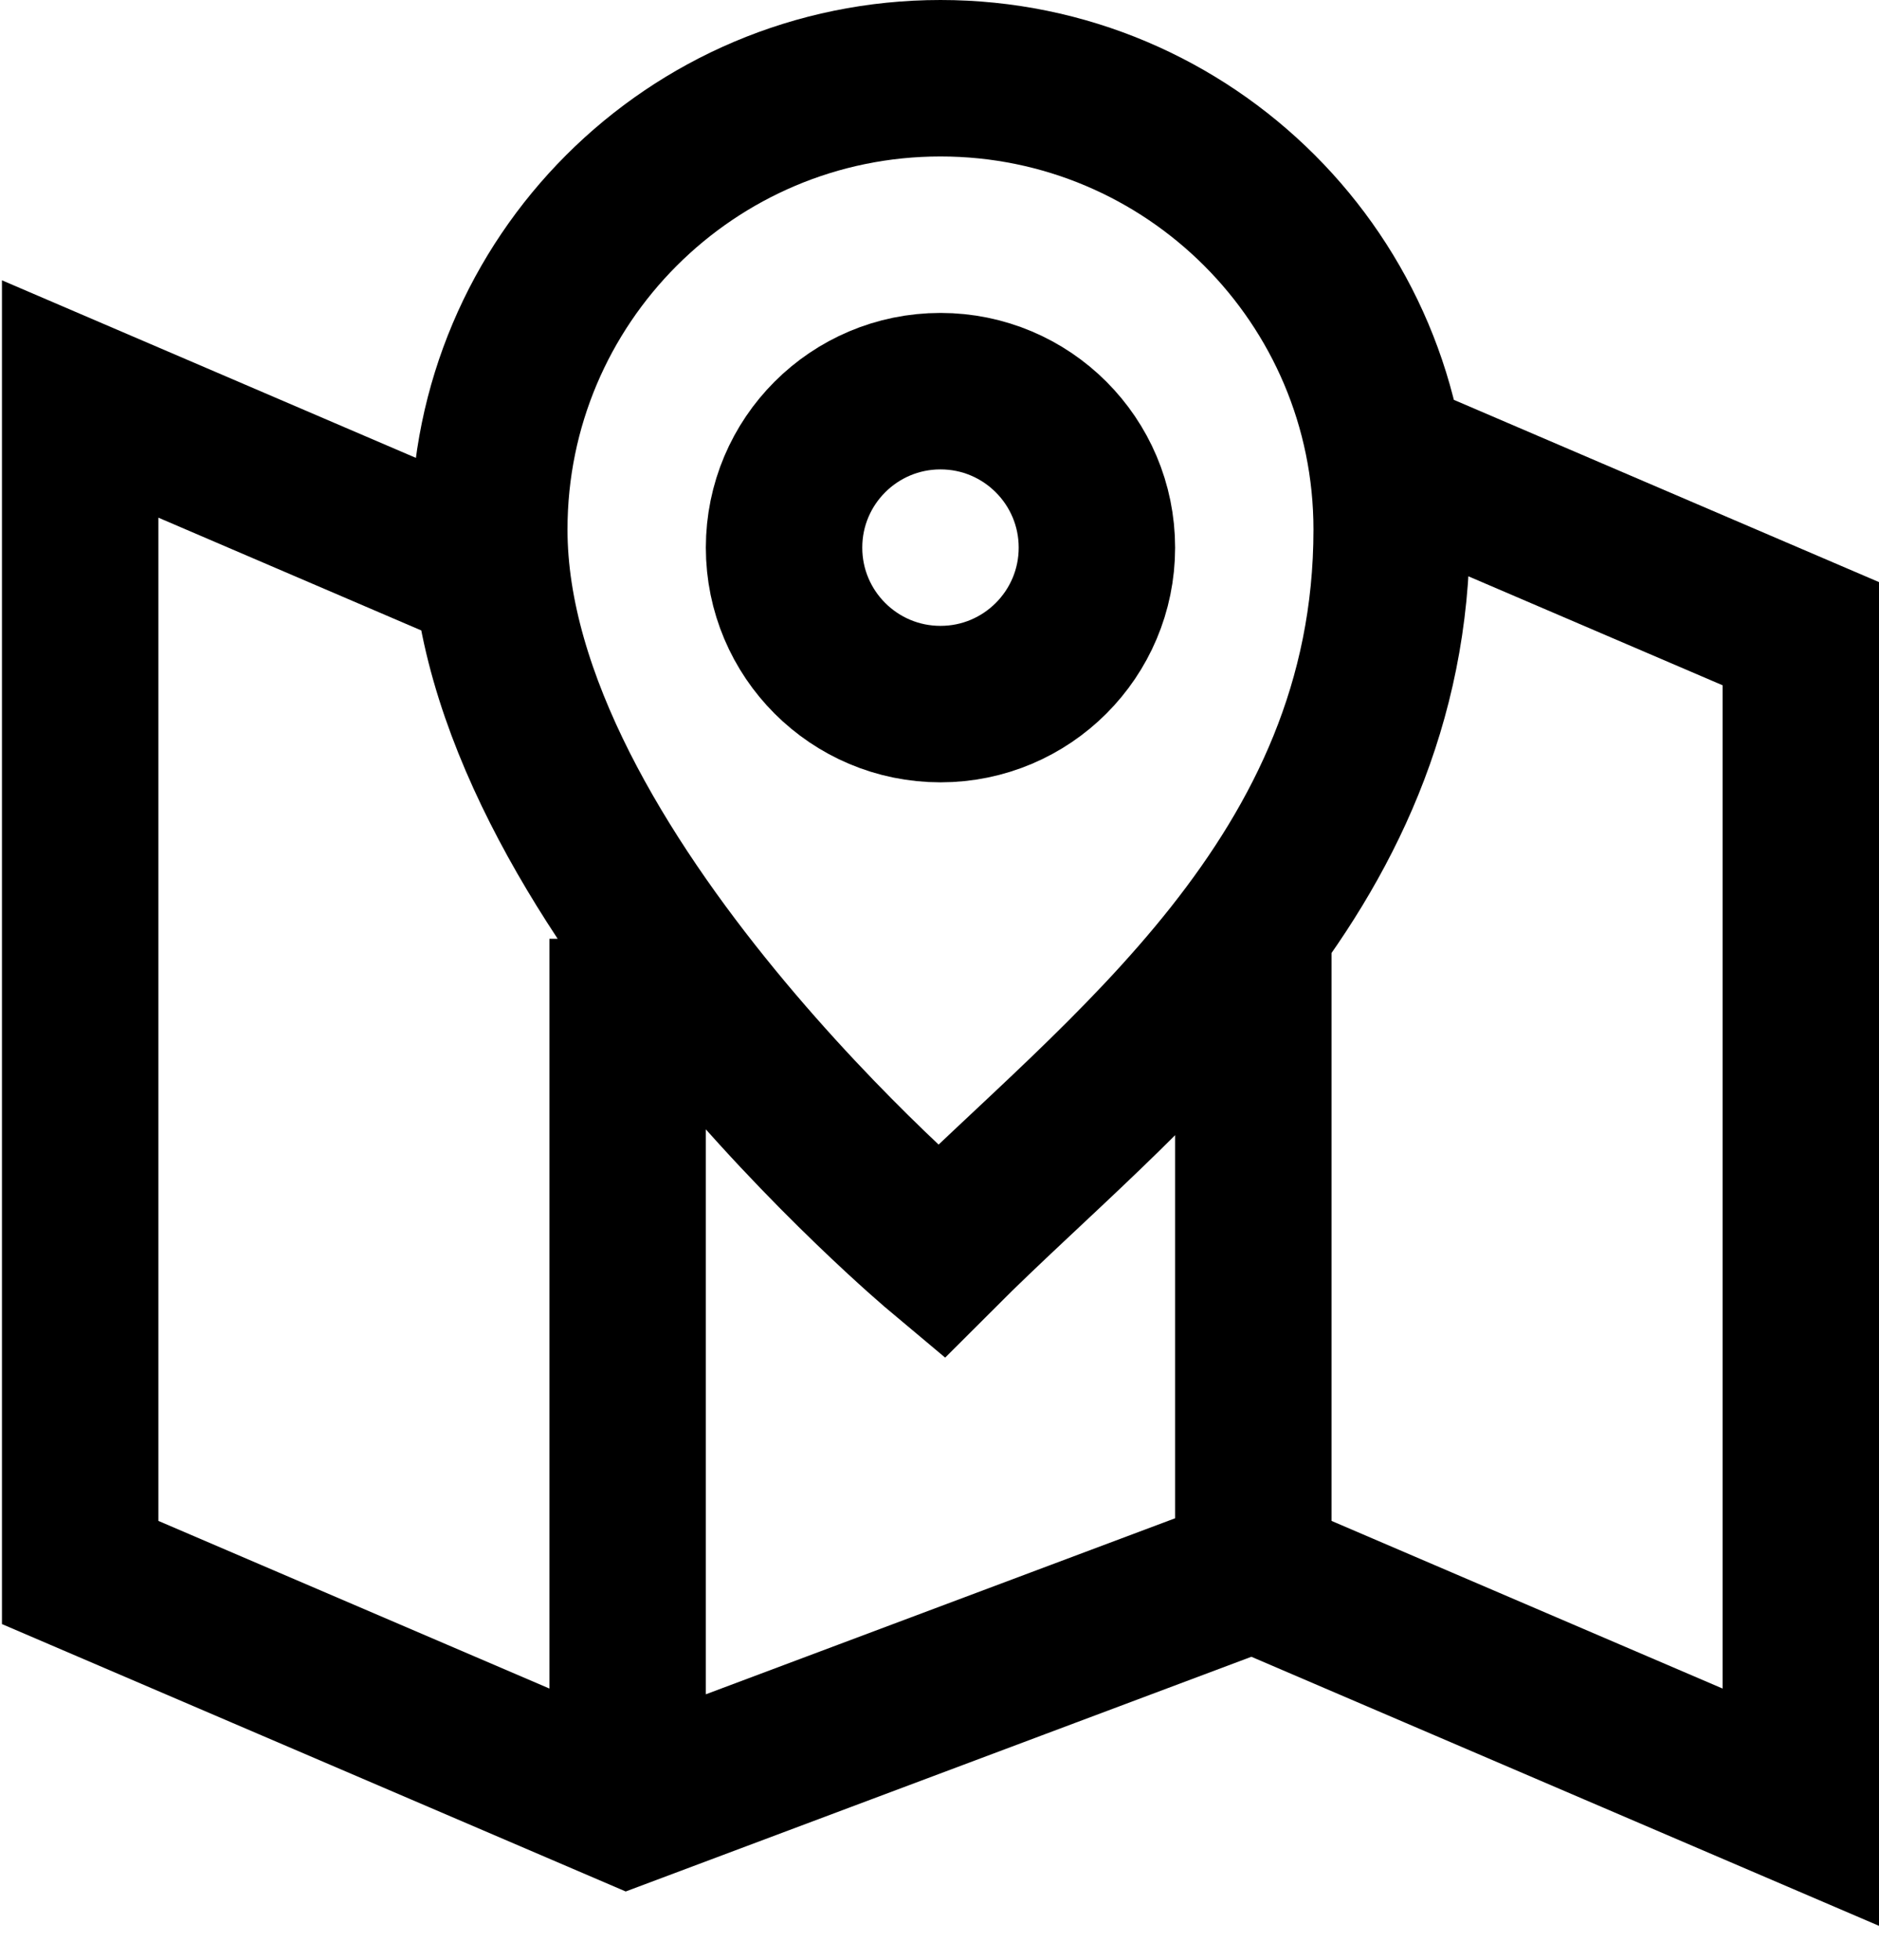 <?xml version="1.0" encoding="utf-8"?>
<!-- Generator: Adobe Illustrator 17.1.0, SVG Export Plug-In . SVG Version: 6.00 Build 0)  -->
<!DOCTYPE svg PUBLIC "-//W3C//DTD SVG 1.1//EN" "http://www.w3.org/Graphics/SVG/1.1/DTD/svg11.dtd">
<svg version="1.1"  xmlns="http://www.w3.org/2000/svg" xmlns:xlink="http://www.w3.org/1999/xlink" x="0px" y="0px"
	 viewBox="0 0 24.025 25.053" enable-background="new 0 0 24.025 25.053" xml:space="preserve">
<g>
	<rect  x="0" y="1.053" fill="none" width="24" height="24"/>
	<line fill="none" stroke="#000000" stroke-width="2" stroke-miterlimit="10" x1="8.025" y1="8" x2="8.025" y2="8"/>
	<path fill="none" stroke="#000000" stroke-width="2" stroke-miterlimit="10" d="M17.705,5.82l5.32,2.28v15l-7-3l-8,3l-7-3v-15
		l5.27,2.26 M8.025,23V12 M16.025,20v-8 M12.025,1C8.839,1,6.256,3.583,6.256,6.769c0,4.399,5.769,9.23,5.769,9.23
		c2.253-2.253,5.769-4.759,5.769-9.23C17.794,3.583,15.211,1,12.025,1z"/>
	<circle fill="none" stroke="#000000" stroke-width="2" stroke-miterlimit="10" cx="12.025" cy="7" r="2"/>
</g>
</svg>
